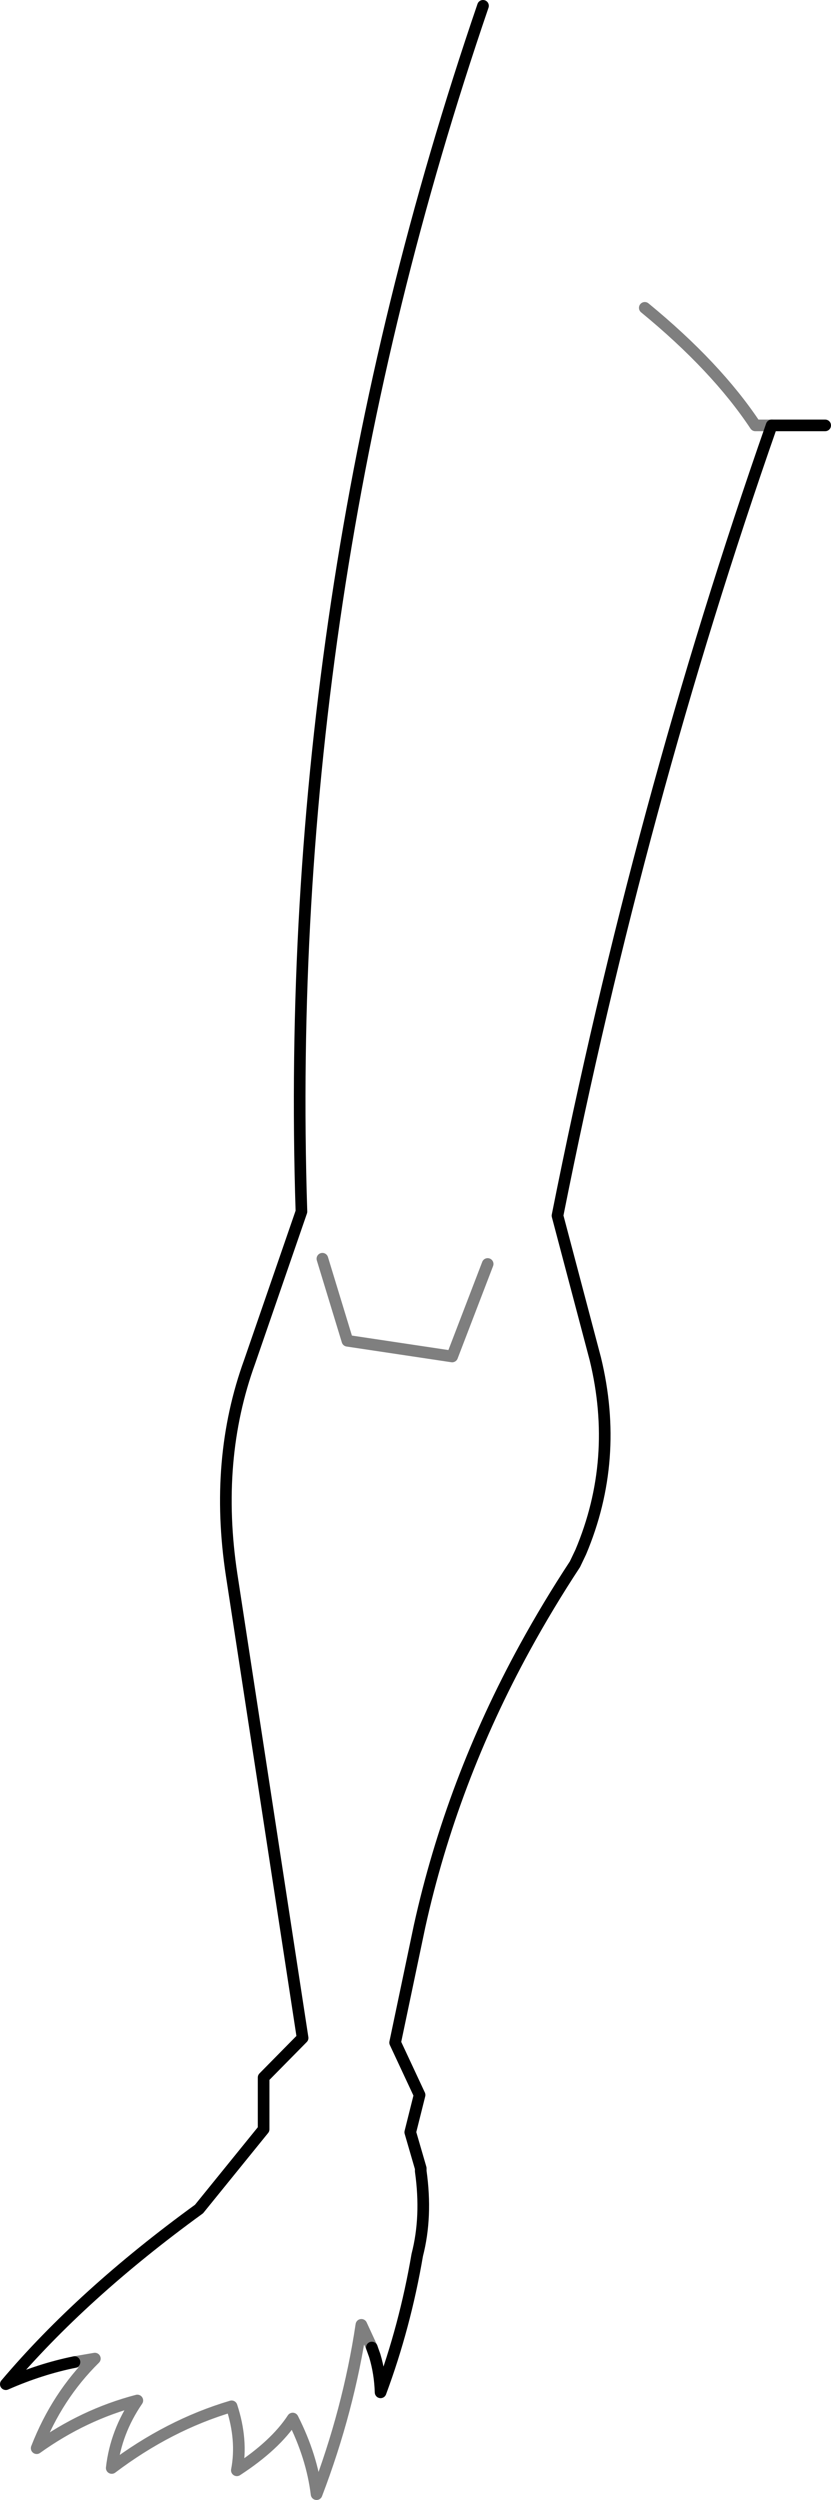 <?xml version="1.0" encoding="UTF-8" standalone="no"?>
<svg xmlns:xlink="http://www.w3.org/1999/xlink" height="214.8px" width="71.4px" xmlns="http://www.w3.org/2000/svg">
  <g transform="matrix(1.0, 0.0, 0.0, 1.0, -328.9, -322.95)">
    <path d="M395.2 359.5 L399.8 359.5 M360.85 524.65 L361.1 525.35 Q361.55 526.85 361.6 528.5 363.7 522.85 364.75 516.7 365.6 513.4 365.05 509.5 L365.05 509.25 364.15 506.15 364.95 502.95 362.85 498.45 364.95 488.45 Q367.7 476.0 374.0 464.5 376.0 460.85 378.3 457.35 L378.8 456.3 Q382.15 448.35 380.05 439.7 L376.8 427.4 Q383.85 391.95 395.2 359.5 M335.3 525.9 Q332.35 526.5 329.4 527.8 335.95 520.05 346.0 512.75 L351.55 505.9 351.55 501.45 354.9 498.05 348.8 458.25 Q347.3 448.35 350.35 439.95 L354.8 427.05 Q353.1 374.05 370.4 323.45" fill="none" stroke="#000000" stroke-linecap="round" stroke-linejoin="round" stroke-width="1.0"/>
    <path d="M384.3 349.4 Q390.45 354.45 393.8 359.5 L395.2 359.5 M356.6 431.1 L358.75 438.15 367.75 439.5 370.8 431.55 M360.85 524.65 L359.95 522.7 Q358.85 530.05 356.1 537.25 355.7 534.0 354.05 530.75 352.55 533.05 349.25 535.2 349.75 532.6 348.8 529.7 343.4 531.3 338.5 535.0 338.85 531.9 340.7 529.2 336.1 530.4 332.05 533.3 333.8 528.8 337.05 525.6 L335.3 525.9" fill="none" stroke="#000000" stroke-linecap="round" stroke-linejoin="round" stroke-opacity="0.502" stroke-width="1.0"/>
  </g>
</svg>
